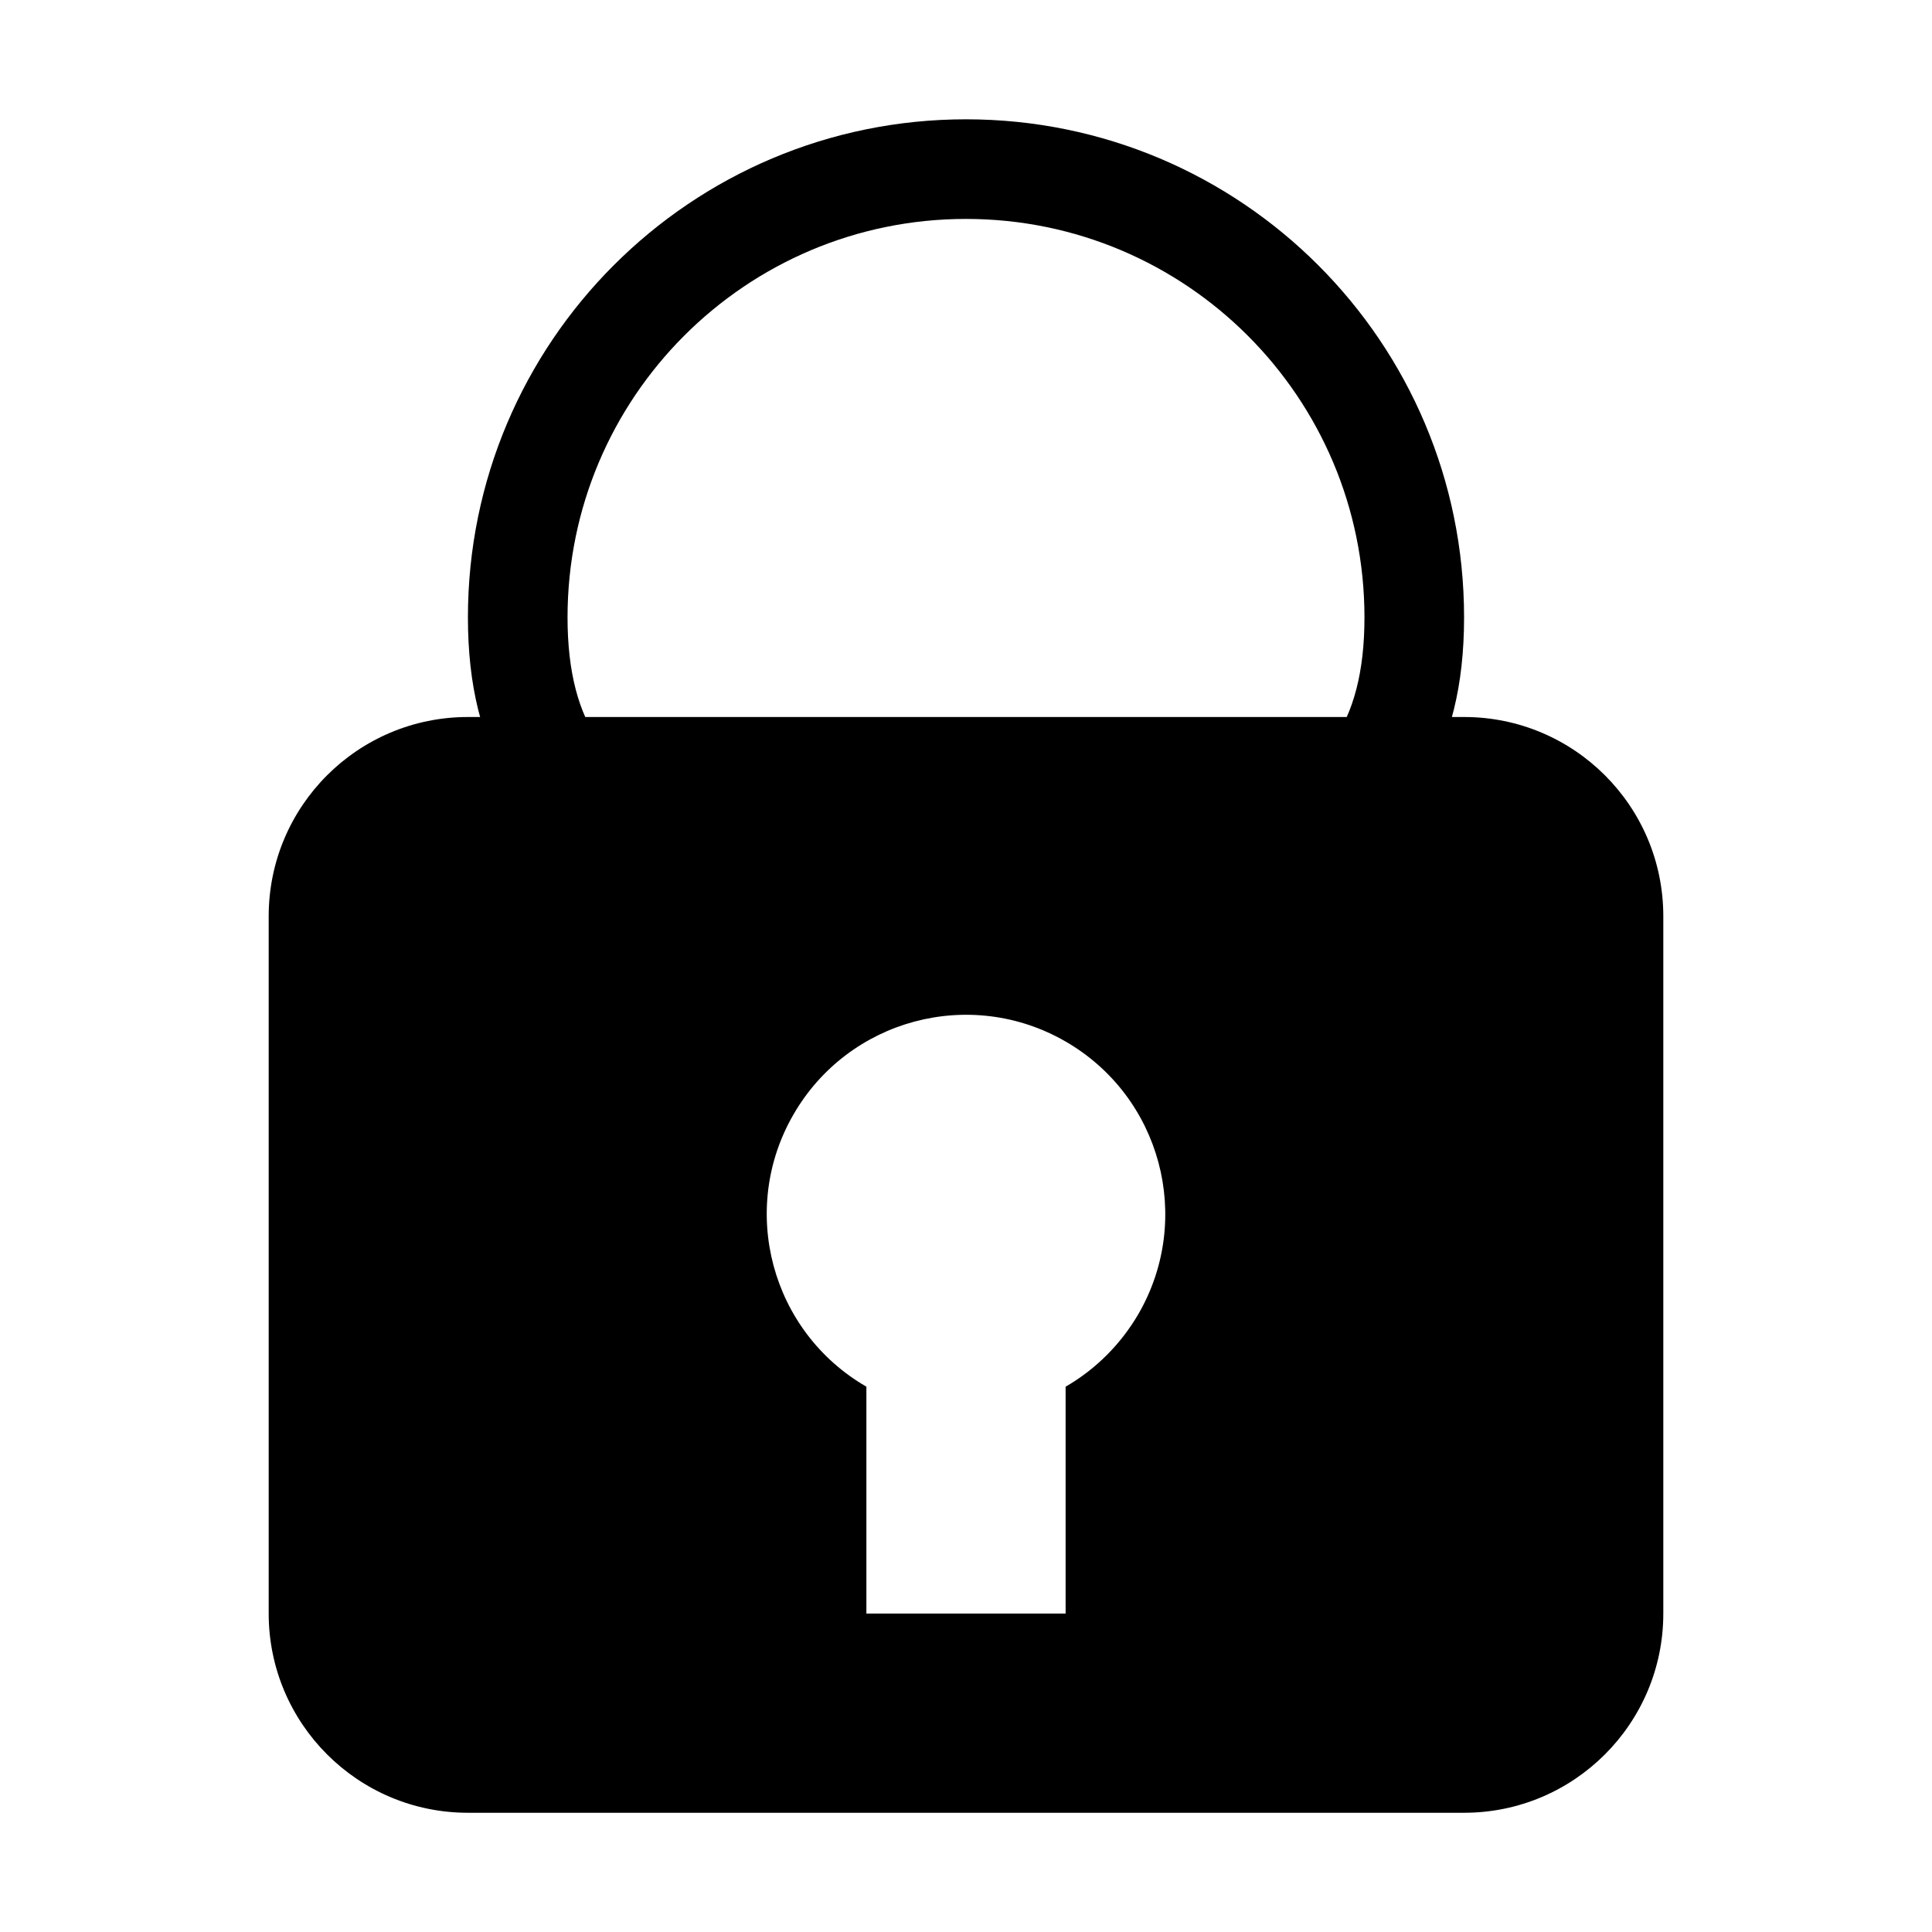 <?xml version="1.0" encoding="utf-8"?>
<!-- Generator: Adobe Illustrator 16.0.0, SVG Export Plug-In . SVG Version: 6.00 Build 0)  -->
<!DOCTYPE svg PUBLIC "-//W3C//DTD SVG 1.1//EN" "http://www.w3.org/Graphics/SVG/1.1/DTD/svg11.dtd">
<svg version="1.1" id="图形" xmlns="http://www.w3.org/2000/svg" xmlns:xlink="http://www.w3.org/1999/xlink" x="0px" y="0px"
	 width="1000.637px" height="1000.678px" viewBox="15.167 -16.333 1000.637 1000.678"
	 enable-background="new 15.167 -16.333 1000.637 1000.678" xml:space="preserve">
<g>
	<g>
		<path d="M773.453,355.024H257.516c-56.983,0-103.187,46.15-103.187,103.187v361.154c0,56.934,46.203,103.188,103.187,103.188
			h515.937c56.986,0,103.188-46.255,103.188-103.188V458.21C876.64,401.174,830.439,355.024,773.453,355.024z M604.869,664.081
			c-9.07,15.621-22.07,28.72-37.789,37.789v117.494H463.892V701.87c-49.353-28.518-66.256-91.7-37.764-140.976
			c28.493-49.378,91.6-66.307,140.951-37.789C616.457,551.625,633.335,614.703,604.869,664.081z"/>
	</g>
</g>
<g>
	<g>
		<path d="M515.486,45.459c-142.463,0-257.969,115.482-257.969,257.971c0,142.386,115.506,154.78,257.969,154.78
			c142.487,0,257.967-12.395,257.967-154.78C773.453,160.942,657.973,45.459,515.486,45.459z M515.486,406.616
			c-113.97,0-206.374,10.783-206.374-103.187c0-113.971,92.404-206.374,206.374-206.374S721.86,189.459,721.86,303.43
			C721.86,417.4,629.456,406.616,515.486,406.616z"/>
	</g>
</g>
</svg>
